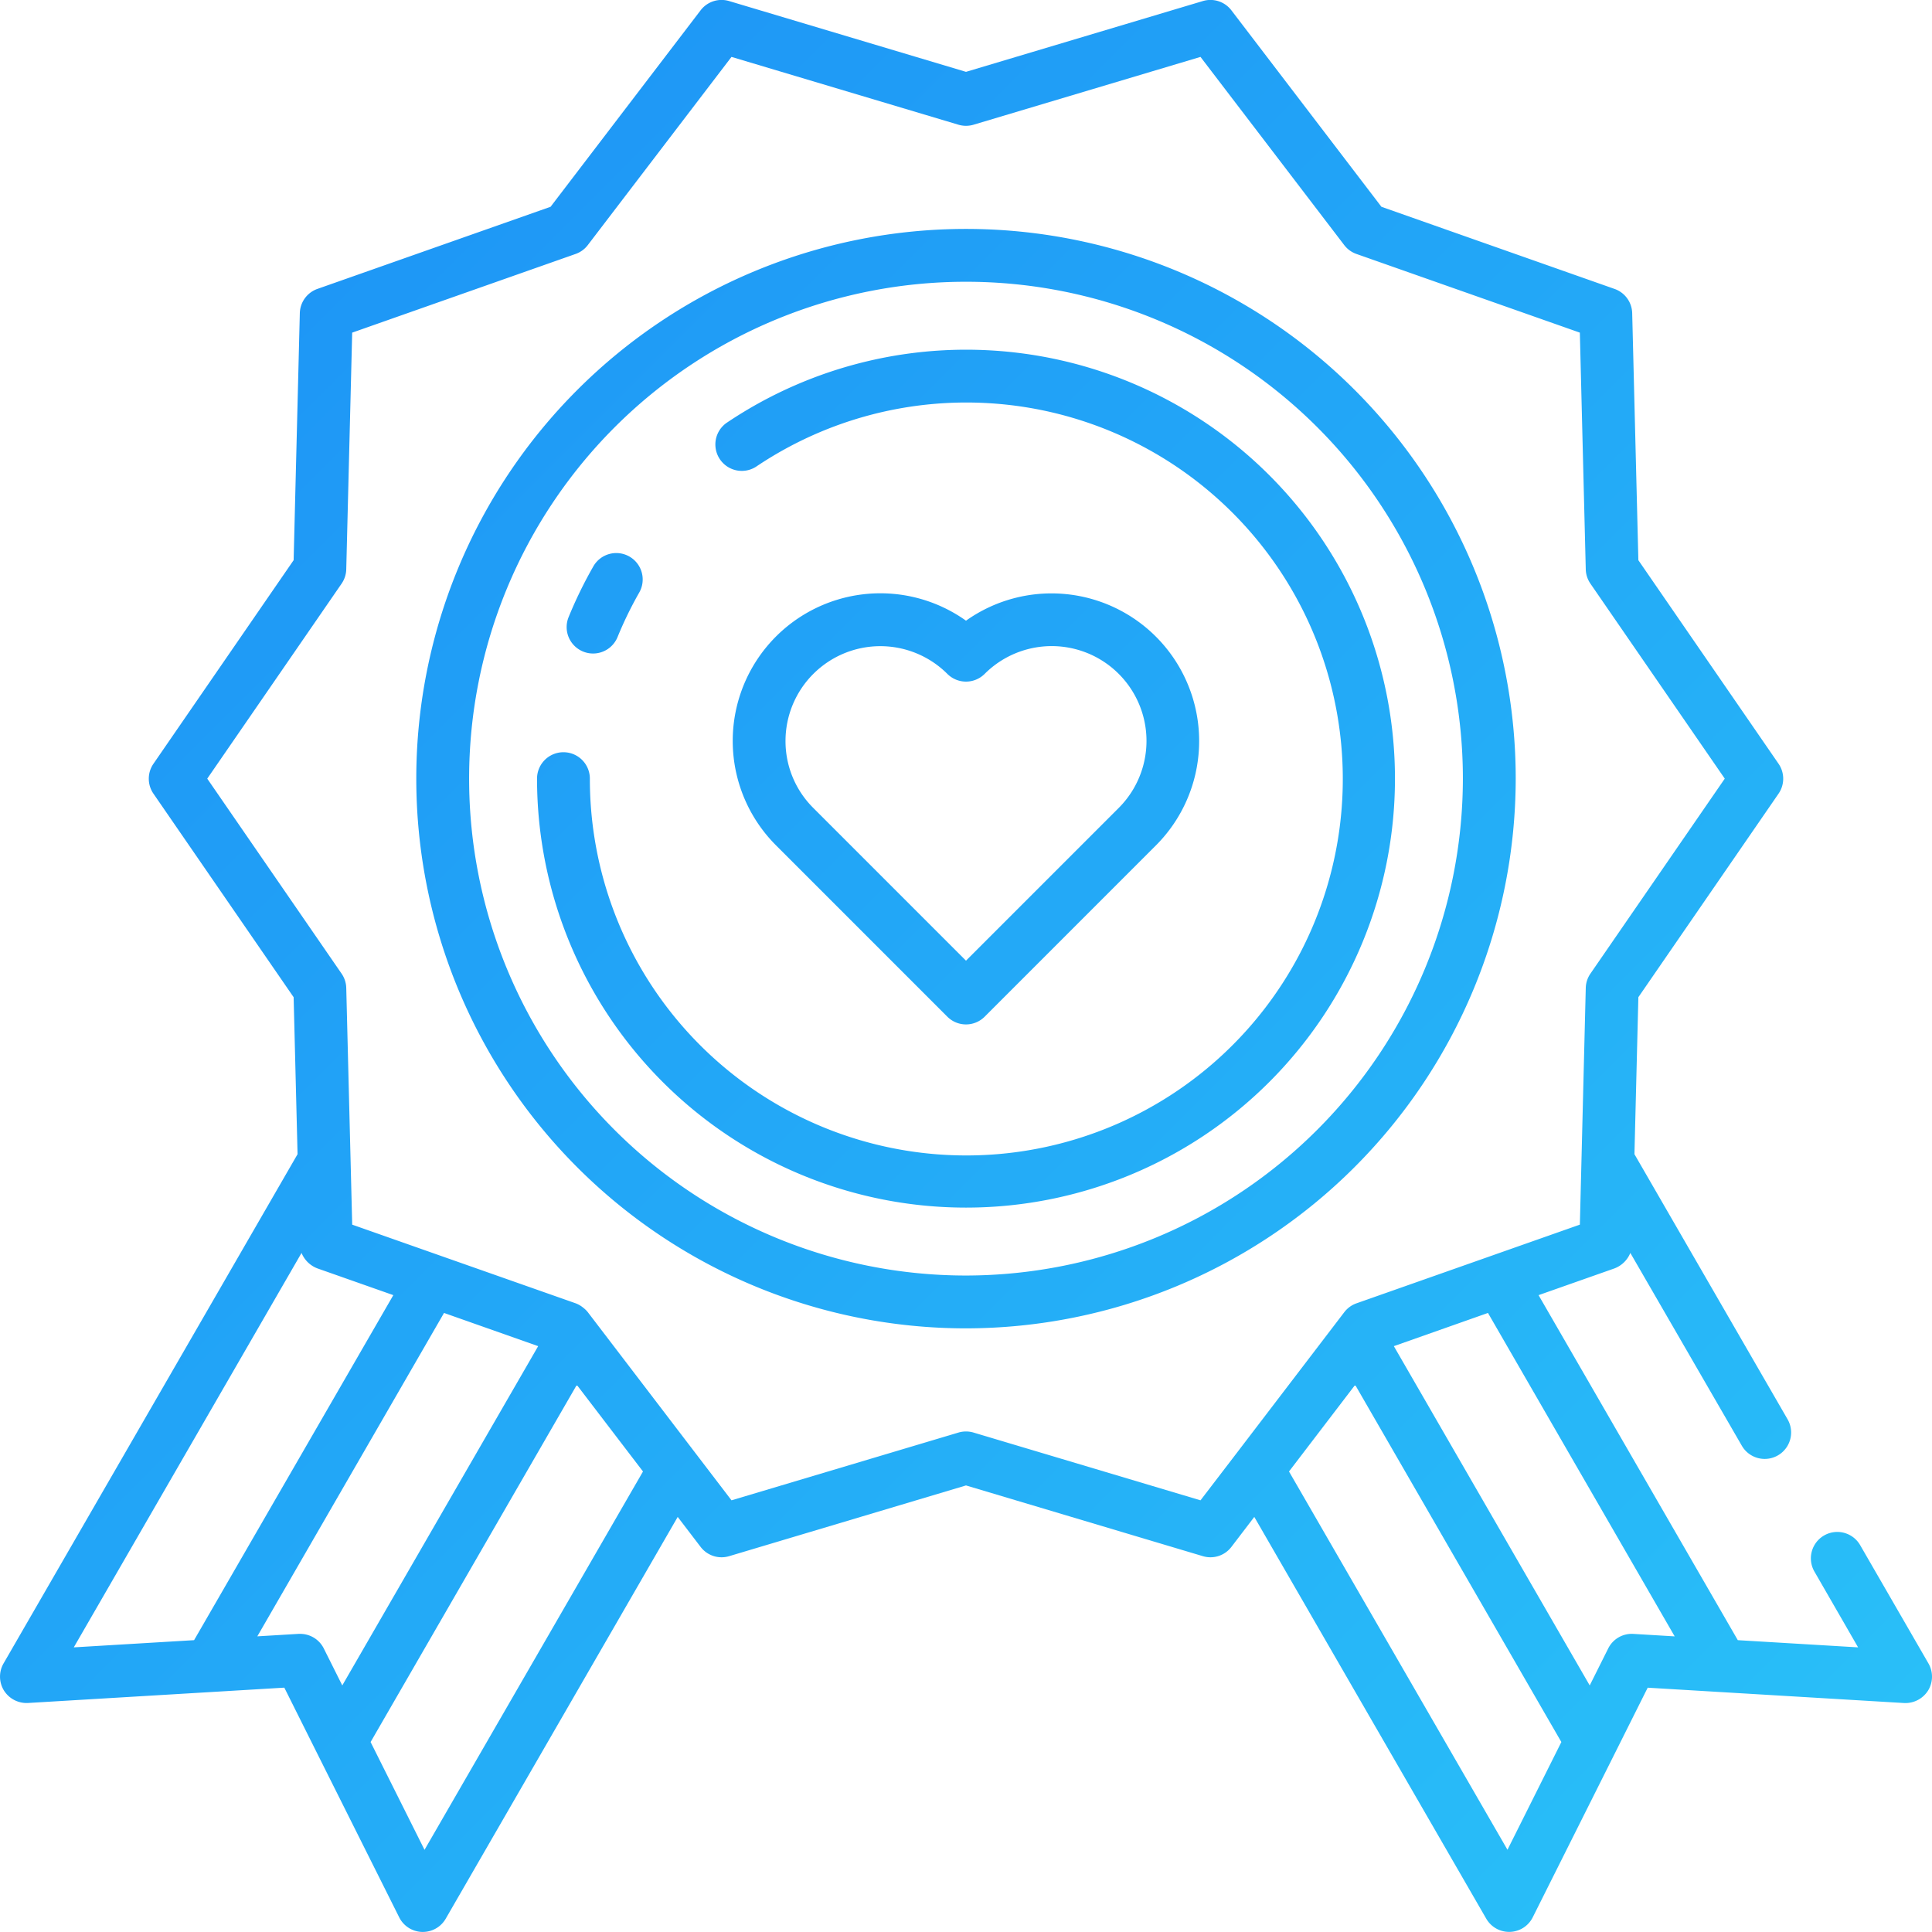 <svg height="512" viewBox="0 0 128 128" width="512" xmlns="http://www.w3.org/2000/svg" xmlns:xlink="http://www.w3.org/1999/xlink"><linearGradient id="a" gradientUnits="userSpaceOnUse" x1="113.97" x2="14.03" y1="125.836" y2="25.896"><stop offset="0" stop-color="#29bff8"/><stop offset="1" stop-color="#1e97f6"/></linearGradient><path d="m100.42 51.587a36.42 36.42 0 1 0 -36.42 36.42 36.461 36.461 0 0 0 36.42-36.42zm-36.42 32.92a32.92 32.92 0 1 1 32.92-32.92 32.957 32.957 0 0 1 -32.92 32.92zm28.42-32.92a28.42 28.42 0 0 1 -56.84 0 1.75 1.75 0 0 1 3.5 0 24.942 24.942 0 1 0 11-20.659 1.751 1.751 0 0 1 -1.96-2.9 28.41 28.41 0 0 1 44.3 23.56zm-54.749-10.7a28.5 28.5 0 0 1 1.629-3.345 1.75 1.75 0 1 1 3.04 1.734 25.15 25.15 0 0 0 -1.426 2.931 1.751 1.751 0 0 1 -1.621 1.09 1.728 1.728 0 0 1 -.66-.13 1.749 1.749 0 0 1 -.962-2.28zm26.329 26.984a1.75 1.75 0 0 0 1.237-.513l11.356-11.358a9.781 9.781 0 0 0 -12.593-14.878 9.78 9.78 0 0 0 -12.593 14.878l11.356 11.358a1.75 1.75 0 0 0 1.237.513zm-11.958-18.785a6.283 6.283 0 0 1 10.721-4.44 1.75 1.75 0 0 0 2.474 0 6.28 6.28 0 0 1 8.882 8.881l-10.119 10.12-10.119-10.12a6.239 6.239 0 0 1 -1.839-4.441zm75.724 61.122-4.531-7.848a1.75 1.75 0 0 0 -3.031 1.75l2.9 5.032-7.97-.477-13.2-22.858 5.027-1.771a1.839 1.839 0 0 0 1.053-1.026l7.386 12.772a1.75 1.75 0 0 0 3.032-1.75l-10.146-17.565.26-10.4 9.287-13.484a1.747 1.747 0 0 0 0-1.984l-9.287-13.484-.409-16.367a1.749 1.749 0 0 0 -1.169-1.606l-15.445-5.442-9.939-13.015a1.747 1.747 0 0 0 -1.892-.615l-15.692 4.69-15.693-4.69a1.744 1.744 0 0 0 -1.891.615l-9.939 13.015-15.445 5.44a1.75 1.75 0 0 0 -1.168 1.606l-.41 16.367-9.287 13.487a1.747 1.747 0 0 0 0 1.984l9.287 13.484.26 10.4-19.48 33.74a1.754 1.754 0 0 0 .027 1.792 1.772 1.772 0 0 0 1.593.827l12.156-.727 4.827-.289 2.163 4.328 5.449 10.891a1.748 1.748 0 0 0 1.512.966h.053a1.75 1.75 0 0 0 1.515-.875l15.371-26.621 1.517 1.986a1.746 1.746 0 0 0 1.892.614l15.691-4.686 15.693 4.686a1.745 1.745 0 0 0 1.891-.614l1.516-1.986 15.368 26.618a1.748 1.748 0 0 0 1.515.875h.053a1.748 1.748 0 0 0 1.512-.966l5.452-10.888 2.164-4.325 4.827.289 12.155.727a1.778 1.778 0 0 0 1.594-.827 1.754 1.754 0 0 0 .026-1.795zm-16.814-1.794-2.734-.164a1.742 1.742 0 0 0 -1.67.964l-1.225 2.45-12.977-22.478 6.236-2.2zm-90.974-25.404a1.841 1.841 0 0 0 1.053 1.025l5.028 1.771-13.2 22.859-7.971.477zm15.677 6.176-12.978 22.478-1.225-2.449a1.75 1.75 0 0 0 -1.565-.967q-.053 0-.105 0l-2.734.164 12.37-21.426zm-7.529 33.37-3.573-7.141 13.662-23.663 4.385 5.738zm51.411-23.156-15.037-4.489a1.761 1.761 0 0 0 -1 0l-15.036 4.489-2.377-3.112-7.146-9.357a1.8 1.8 0 0 0 -.293-.286 1.747 1.747 0 0 0 -.516-.3l-8.922-3.14-5.876-2.069-.394-15.682a1.749 1.749 0 0 0 -.309-.948l-8.9-12.919 8.9-12.919a1.746 1.746 0 0 0 .309-.948l.393-15.682 14.8-5.212a1.746 1.746 0 0 0 .81-.588l9.52-12.468 15.037 4.493a1.761 1.761 0 0 0 1 0l15.036-4.493 9.523 12.468a1.746 1.746 0 0 0 .81.588l14.8 5.212.392 15.682a1.749 1.749 0 0 0 .309.948l8.9 12.919-8.9 12.919a1.746 1.746 0 0 0 -.309.948l-.361 14.488-.03 1.193-5.876 2.07-8.922 3.143a1.753 1.753 0 0 0 -.809.587l-.462.605-6.684 8.751zm20.337 23.152-14.474-25.062 4.383-5.738 13.661 23.663z" fill="url(#a)"/></svg>